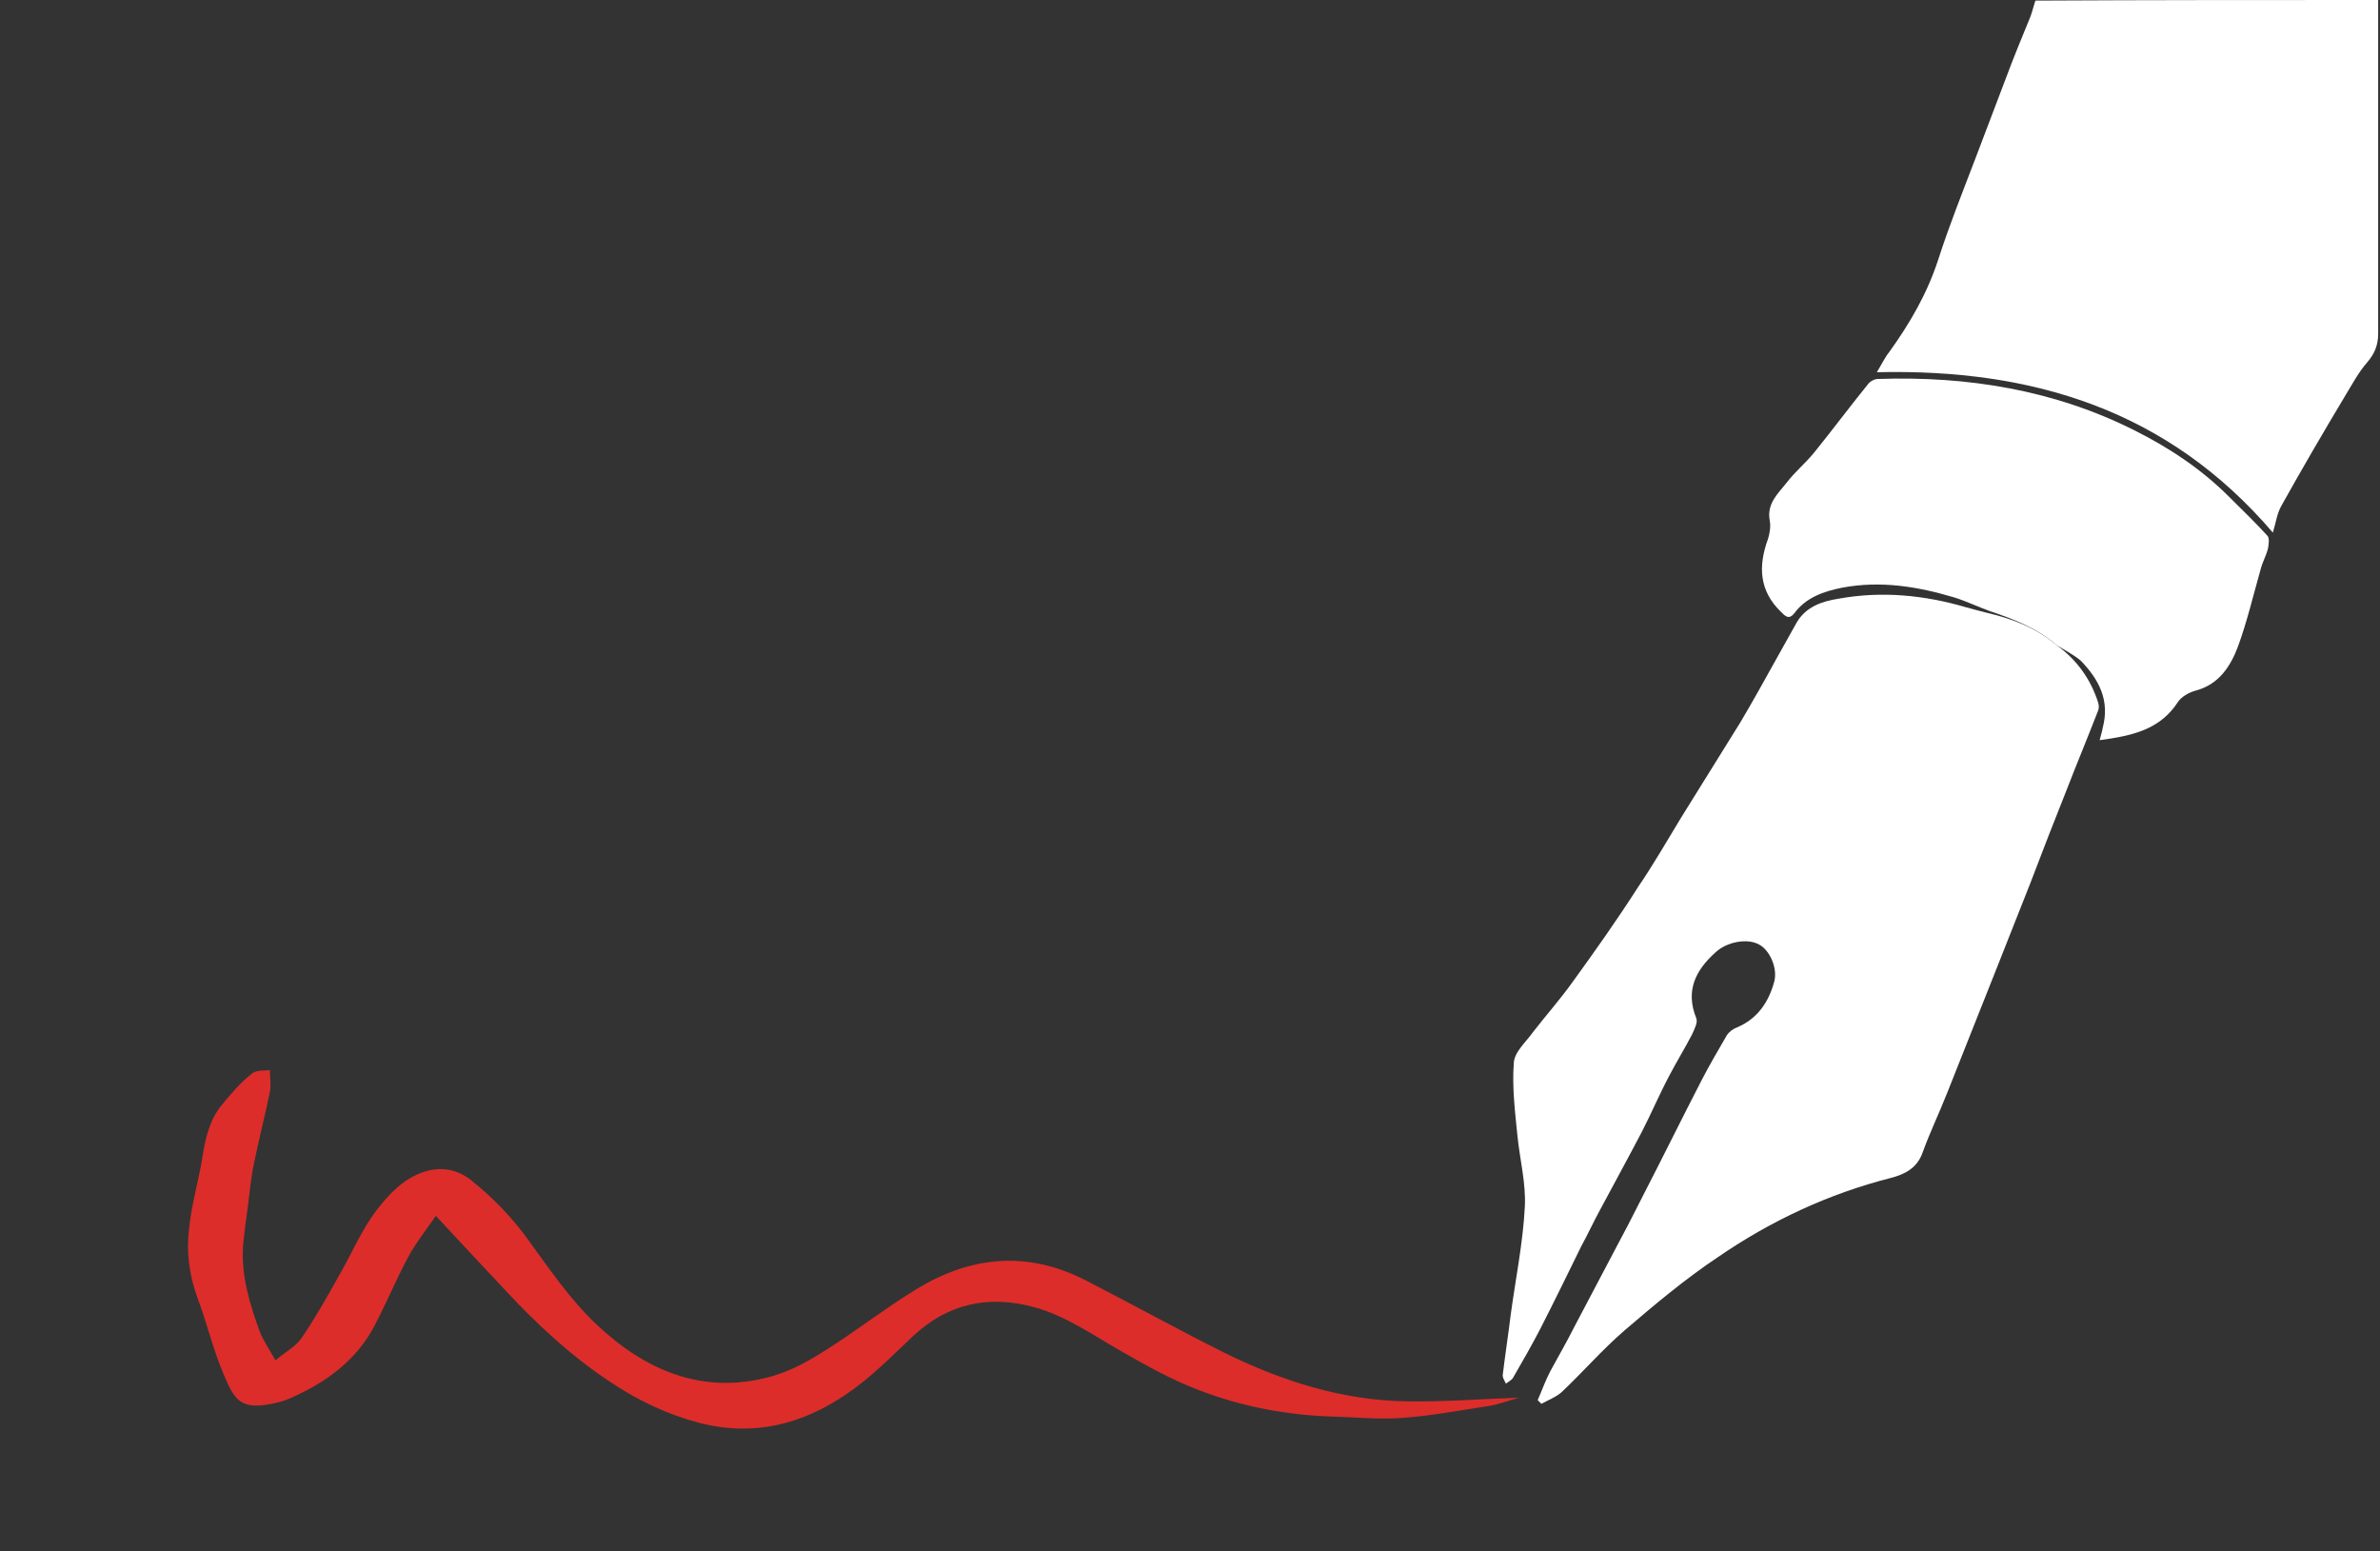 <?xml version="1.0" encoding="utf-8"?>
<!-- Generator: Adobe Illustrator 19.0.0, SVG Export Plug-In . SVG Version: 6.00 Build 0)  -->
<svg version="1.1" id="Layer_1" xmlns="http://www.w3.org/2000/svg" xmlns:xlink="http://www.w3.org/1999/xlink" x="0px" y="0px"
	 viewBox="0 0 388.8 253.4" style="enable-background:new 0 0 388.8 253.4;" xml:space="preserve">
<rect x="0" y="0" width="388.8" height="253.4" fill="#333333" stroke="none"/>
<style type="text/css">
	.st0{fill:none;}
	.st1{fill:#FFFFFF;}
	.st2{fill:#DC2D2A;}
</style>
<g>
	<path class="st0" d="M388.5,0c0.1,0.1,0.4,0.1,0.4,0.2c0,0.5,0,1,0,1.6c0,83.9,0,167.8,0,251.6c-129.6,0-259.2,0-388.8,0
		C0,168.9,0,84.5,0,0c110.8,0,221.6,0,332.4,0c-0.3,0.9-0.4,1.7-0.8,2.6c-1.3,3.5-2.7,6.9-4.1,10.3c-1.7,4.3-3.3,8.6-4.9,12.9
		c-2.1,5.5-4.3,11-6.1,16.6c-1.8,5.5-4.6,10.3-7.9,14.9c-0.7,1-1.3,2.1-2.1,3.4C332,60.2,354.2,67,371.3,87c0.5-1.8,0.7-3.2,1.4-4.4
		c3.4-6.1,7-12.1,10.5-18.1c1.1-1.8,2.1-3.7,3.5-5.3c1.2-1.4,1.8-2.8,1.8-4.7C388.4,36.3,388.5,18.2,388.5,0z M324.9,99.8
		c-1.1-0.3-2.3-0.5-3.4-0.9c-6.9-2-13.9-2.7-20.9-1.4c-2.6,0.5-5.3,1.3-6.8,3.9c-2.1,3.7-4.1,7.4-6.2,11.1c-1,1.7-1.9,3.5-3,5.2
		c-3.2,5.2-6.5,10.4-9.7,15.6c-2.3,3.8-4.6,7.6-7,11.3c-3.5,5.2-7.1,10.4-10.7,15.5c-2,2.8-4.3,5.4-6.4,8.1
		c-1.2,1.6-3.1,3.3-3.2,5.1c-0.3,4,0.3,8,0.6,12c0.3,3.8,1.4,7.7,1.2,11.5c-0.3,5.9-1.5,11.8-2.3,17.6c-0.5,3.3-0.9,6.5-1.3,9.8
		c-0.1,0.5,0.3,1,0.5,1.5c0.4-0.3,0.9-0.6,1.2-1c1.5-2.6,3-5.2,4.4-7.9c2.3-4.5,4.5-9,6.7-13.5c1-2,2-4,3.1-6
		c2.2-4.2,4.6-8.4,6.8-12.7c1.6-3,3-6.1,4.5-9.2c1.2-2.3,2.5-4.4,3.7-6.7c0.4-0.8,1-2,0.7-2.7c-1.8-4.5-0.1-7.8,3.1-10.7
		c2-1.8,5.3-2.3,7.2-1.3c1.7,1,3.1,4,2.4,6.2c-1,3.2-2.7,5.9-6,7.3c-0.7,0.3-1.4,0.7-1.7,1.3c-1.4,2.4-2.8,4.8-4.1,7.3
		c-3.3,6.4-6.5,12.8-9.8,19.3c-1,2.1-2.1,4.1-3.2,6.2c-2.6,4.9-5.2,9.9-7.8,14.8c-1.3,2.4-2.7,4.8-3.9,7.2c-0.8,1.6-1.4,3.2-2.1,4.8
		c0.2,0.2,0.4,0.4,0.6,0.6c1.1-0.6,2.4-1,3.3-1.9c3.5-3.3,6.6-7,10.3-10.1c4.9-4.2,9.9-8.4,15.3-12c8.6-5.8,18-10.3,28.2-12.9
		c2.3-0.6,4.3-1.6,5.2-4.2c1.2-3.3,2.7-6.5,4-9.7c2.8-7,5.5-13.9,8.3-20.9c1.8-4.5,3.5-8.9,5.3-13.4c1.9-5,3.9-9.9,5.8-14.9
		c1.7-4.4,3.5-8.7,5.2-13.1c0.2-0.4,0.2-0.9,0.1-1.3c-1.2-3.9-3.5-7.1-6.8-9.5c1.3,0.9,2.7,1.6,3.8,2.7c3,3,4.8,6.5,3.6,11
		c-0.2,0.6-0.3,1.2-0.5,2c0.8-0.1,1.4-0.2,2-0.3c4.2-0.7,8.1-1.9,10.7-5.8c0.6-0.9,1.9-1.7,3-2c3.8-1,5.7-4,6.9-7.2
		c1.5-4.1,2.5-8.4,3.7-12.6c0.3-1.2,0.9-2.2,1.2-3.4c0.2-0.7,0.3-1.7-0.1-2.1c-2-2.2-4.2-4.3-6.3-6.4c-4.5-4.5-9.7-8-15.4-10.8
		c-13.2-6.6-27.3-8.9-41.9-8.4c-0.5,0-1.2,0.4-1.6,0.8c-3,3.7-5.9,7.6-8.9,11.3c-1.4,1.7-3,3.1-4.4,4.8c-1.4,1.8-3.3,3.5-2.8,6.2
		c0.2,1,0.1,2.2-0.3,3.1c-1.6,4.4-1.4,8.3,2.1,11.8c0.7,0.7,1.3,1.4,2.2,0.3c2-2.6,4.8-3.6,7.8-4.2c6.3-1.2,12.4-0.2,18.4,1.6
		C321.2,98.2,323,99.1,324.9,99.8z M71.2,198.6c4.2,4.5,7.8,8.5,11.5,12.4c5.1,5.5,10.6,10.6,16.9,14.8c4.5,3,9.4,5.3,14.7,6.8
		c8.8,2.4,16.8,0.3,24.1-4.7c3.9-2.7,7.4-6.2,10.9-9.5c5.7-5.3,12.3-6.7,19.7-4.7c5.1,1.4,9.4,4.4,13.9,7c4.2,2.4,8.4,4.7,12.9,6.5
		c7.2,2.8,14.8,4.2,22.5,4.4c3.6,0.1,7.2,0.5,10.8,0.2c4.7-0.4,9.3-1.2,13.9-1.9c1.7-0.3,3.4-0.9,5.3-1.4
		c-6.3,0.2-12.2,0.7-18.1,0.6c-10.7-0.2-20.7-3.3-30.2-8c-7.6-3.8-15.1-7.9-22.6-11.8c-9.6-4.9-18.9-3.9-27.8,1.6
		c-4.9,3-9.5,6.6-14.4,9.7c-2.8,1.8-5.8,3.5-9,4.4c-11.3,3.2-20.8-1-28.8-8.6c-4.1-3.9-7.5-8.8-10.8-13.4c-2.7-3.8-5.9-7.2-9.5-10
		c-2.2-1.8-4.9-2.2-7.7-1.4c-3.4,1.1-5.9,3.6-7.8,6.3c-2.5,3.3-4.1,7.2-6.2,10.8c-1.9,3.4-3.8,6.8-6,10c-1,1.4-2.7,2.4-4.3,3.7
		c-1-1.8-2.1-3.2-2.6-4.8c-1.6-4.5-3-9-2.7-13.8c0.1-2.2,0.5-4.4,0.8-6.6c0.3-2.4,0.5-4.7,1-7c0.8-3.9,1.8-7.8,2.6-11.7
		c0.2-1,0-2.1,0-3.5c-0.8,0.1-2.2,0-3,0.6c-1.8,1.4-3.4,3.2-4.8,5c-1.9,2.4-2.7,5.3-3.2,8.4c-0.6,4-1.7,7.9-2.2,11.8
		c-0.4,3.9,0,7.8,1.4,11.5c1.5,4.1,2.5,8.3,4.2,12.3c1.9,4.5,2.8,6.2,9.2,4.6c1.1-0.3,2.2-0.8,3.2-1.3c5.2-2.6,9.6-6.1,12.3-11.2
		c2-3.7,3.6-7.7,5.6-11.4C68,202.8,69.6,200.8,71.2,198.6z"/>
	<path class="st1" d="M388.5,0c0,18.2,0,36.3,0,54.5c0,1.9-0.6,3.3-1.8,4.7c-1.4,1.6-2.4,3.5-3.5,5.3c-3.6,6-7.1,12-10.5,18.1
		c-0.7,1.2-0.9,2.7-1.4,4.4c-17.1-20-39.2-26.8-64.7-26.2c0.8-1.3,1.3-2.4,2.1-3.4c3.3-4.6,6.1-9.4,7.9-14.9
		c1.8-5.6,4-11.1,6.1-16.6c1.6-4.3,3.3-8.6,4.9-12.9c1.3-3.5,2.7-6.9,4.1-10.3c0.3-0.8,0.5-1.7,0.8-2.6C351.1,0,369.8,0,388.5,0z"/>
	<path class="st1" d="M336,105.4c3.3,2.4,5.6,5.6,6.8,9.5c0.1,0.4,0.1,0.9-0.1,1.3c-1.7,4.4-3.5,8.7-5.2,13.1c-2,5-3.9,9.9-5.8,14.9
		c-1.8,4.5-3.5,8.9-5.3,13.4c-2.8,7-5.5,13.9-8.3,20.9c-1.3,3.3-2.8,6.4-4,9.7c-0.9,2.6-2.9,3.6-5.2,4.2c-10.2,2.6-19.6,7-28.2,12.9
		c-5.4,3.6-10.4,7.8-15.3,12c-3.6,3.1-6.8,6.8-10.3,10.1c-0.9,0.8-2.2,1.3-3.3,1.9c-0.2-0.2-0.4-0.4-0.6-0.6
		c0.7-1.6,1.3-3.3,2.1-4.8c1.3-2.4,2.7-4.8,3.9-7.2c2.6-4.9,5.2-9.9,7.8-14.8c1.1-2,2.1-4.1,3.2-6.2c3.3-6.4,6.5-12.9,9.8-19.3
		c1.3-2.5,2.7-4.9,4.1-7.3c0.4-0.6,1.1-1.1,1.7-1.3c3.3-1.4,5.1-4.1,6-7.3c0.7-2.3-0.7-5.3-2.4-6.2c-1.9-1.1-5.3-0.5-7.2,1.3
		c-3.2,2.9-4.9,6.2-3.1,10.7c0.3,0.7-0.3,1.8-0.7,2.7c-1.2,2.3-2.5,4.4-3.7,6.7c-1.6,3-2.9,6.1-4.5,9.2c-2.2,4.2-4.5,8.4-6.8,12.7
		c-1.1,2-2,4-3.1,6c-2.2,4.5-4.4,9-6.7,13.5c-1.4,2.7-2.9,5.3-4.4,7.9c-0.2,0.4-0.8,0.7-1.2,1c-0.2-0.5-0.6-1-0.5-1.5
		c0.4-3.3,0.9-6.5,1.3-9.8c0.8-5.9,2-11.7,2.3-17.6c0.2-3.8-0.8-7.6-1.2-11.5c-0.4-4-0.9-8-0.6-12c0.1-1.8,2-3.4,3.2-5.1
		c2.1-2.7,4.4-5.3,6.4-8.1c3.7-5.1,7.3-10.2,10.7-15.5c2.5-3.7,4.7-7.5,7-11.3c3.2-5.2,6.5-10.4,9.7-15.6c1-1.7,2-3.4,3-5.2
		c2.1-3.7,4.1-7.4,6.2-11.1c1.5-2.6,4.2-3.5,6.8-3.9c7.1-1.3,14.1-0.6,20.9,1.4c1.1,0.3,2.2,0.6,3.4,0.9
		C328.9,101.1,332.7,102.6,336,105.4z"/>
	<path class="st1" d="M336,105.4c-3.2-2.8-7.1-4.3-11-5.6c-1.9-0.7-3.8-1.6-5.7-2.2c-6-1.8-12.1-2.8-18.4-1.6
		c-3,0.6-5.9,1.6-7.8,4.2c-0.9,1.1-1.5,0.4-2.2-0.3c-3.5-3.4-3.7-7.4-2.1-11.8c0.3-0.9,0.5-2.1,0.3-3.1c-0.5-2.8,1.4-4.4,2.8-6.2
		c1.3-1.7,3-3.1,4.4-4.8c3-3.7,5.9-7.6,8.9-11.3c0.3-0.4,1-0.8,1.6-0.8c14.6-0.5,28.8,1.8,41.9,8.4c5.6,2.8,10.9,6.3,15.4,10.8
		c2.1,2.1,4.3,4.2,6.3,6.4c0.4,0.4,0.2,1.5,0.1,2.1c-0.3,1.2-0.9,2.2-1.2,3.4c-1.2,4.2-2.2,8.5-3.7,12.6c-1.2,3.2-3.1,6.2-6.9,7.2
		c-1.1,0.3-2.4,1-3,2c-2.6,3.9-6.4,5.1-10.7,5.8c-0.6,0.1-1.2,0.2-2,0.3c0.2-0.8,0.4-1.4,0.5-2c1.2-4.5-0.6-7.9-3.6-11
		C338.7,106.9,337.3,106.2,336,105.4z"/>
	<path class="st2" d="M71.2,198.6c-1.5,2.2-3.2,4.3-4.4,6.5c-2,3.7-3.6,7.6-5.6,11.4c-2.7,5.2-7.1,8.7-12.3,11.2
		c-1,0.5-2.1,1-3.2,1.3c-6.4,1.6-7.3-0.1-9.2-4.6c-1.7-4-2.7-8.3-4.2-12.3c-1.4-3.8-1.9-7.6-1.4-11.5c0.4-4,1.6-7.9,2.2-11.8
		c0.5-3.1,1.2-6,3.2-8.4c1.5-1.8,3-3.6,4.8-5c0.8-0.7,2.3-0.5,3-0.6c0,1.3,0.2,2.4,0,3.5c-0.8,3.9-1.8,7.8-2.6,11.7
		c-0.5,2.3-0.7,4.7-1,7c-0.3,2.2-0.6,4.4-0.8,6.6c-0.3,4.8,1.1,9.4,2.7,13.8c0.6,1.6,1.6,3,2.6,4.8c1.5-1.3,3.3-2.2,4.3-3.7
		c2.2-3.2,4.1-6.6,6-10c2.1-3.6,3.7-7.5,6.2-10.8c2-2.6,4.4-5.2,7.8-6.3c2.8-0.9,5.4-0.4,7.7,1.4c3.6,2.9,6.8,6.2,9.5,10
		c3.4,4.7,6.7,9.5,10.8,13.4c8,7.6,17.5,11.8,28.8,8.6c3.2-0.9,6.2-2.6,9-4.4c4.9-3.1,9.5-6.7,14.4-9.7c8.9-5.5,18.2-6.5,27.8-1.6
		c7.6,3.9,15,8,22.6,11.8c9.5,4.7,19.5,7.9,30.2,8c5.9,0.1,11.8-0.4,18.1-0.6c-1.9,0.5-3.6,1.2-5.3,1.4c-4.6,0.7-9.3,1.6-13.9,1.9
		c-3.6,0.3-7.2-0.1-10.8-0.2c-7.8-0.2-15.3-1.6-22.5-4.4c-4.5-1.7-8.7-4.1-12.9-6.5c-4.5-2.6-8.8-5.6-13.9-7c-7.4-2-14-0.6-19.7,4.7
		c-3.5,3.3-6.9,6.8-10.9,9.5c-7.3,5-15.3,7-24.1,4.7c-5.3-1.4-10.1-3.7-14.7-6.8c-6.3-4.2-11.8-9.3-16.9-14.8
		C79,207,75.4,203.1,71.2,198.6z"/>
</g>
</svg>
